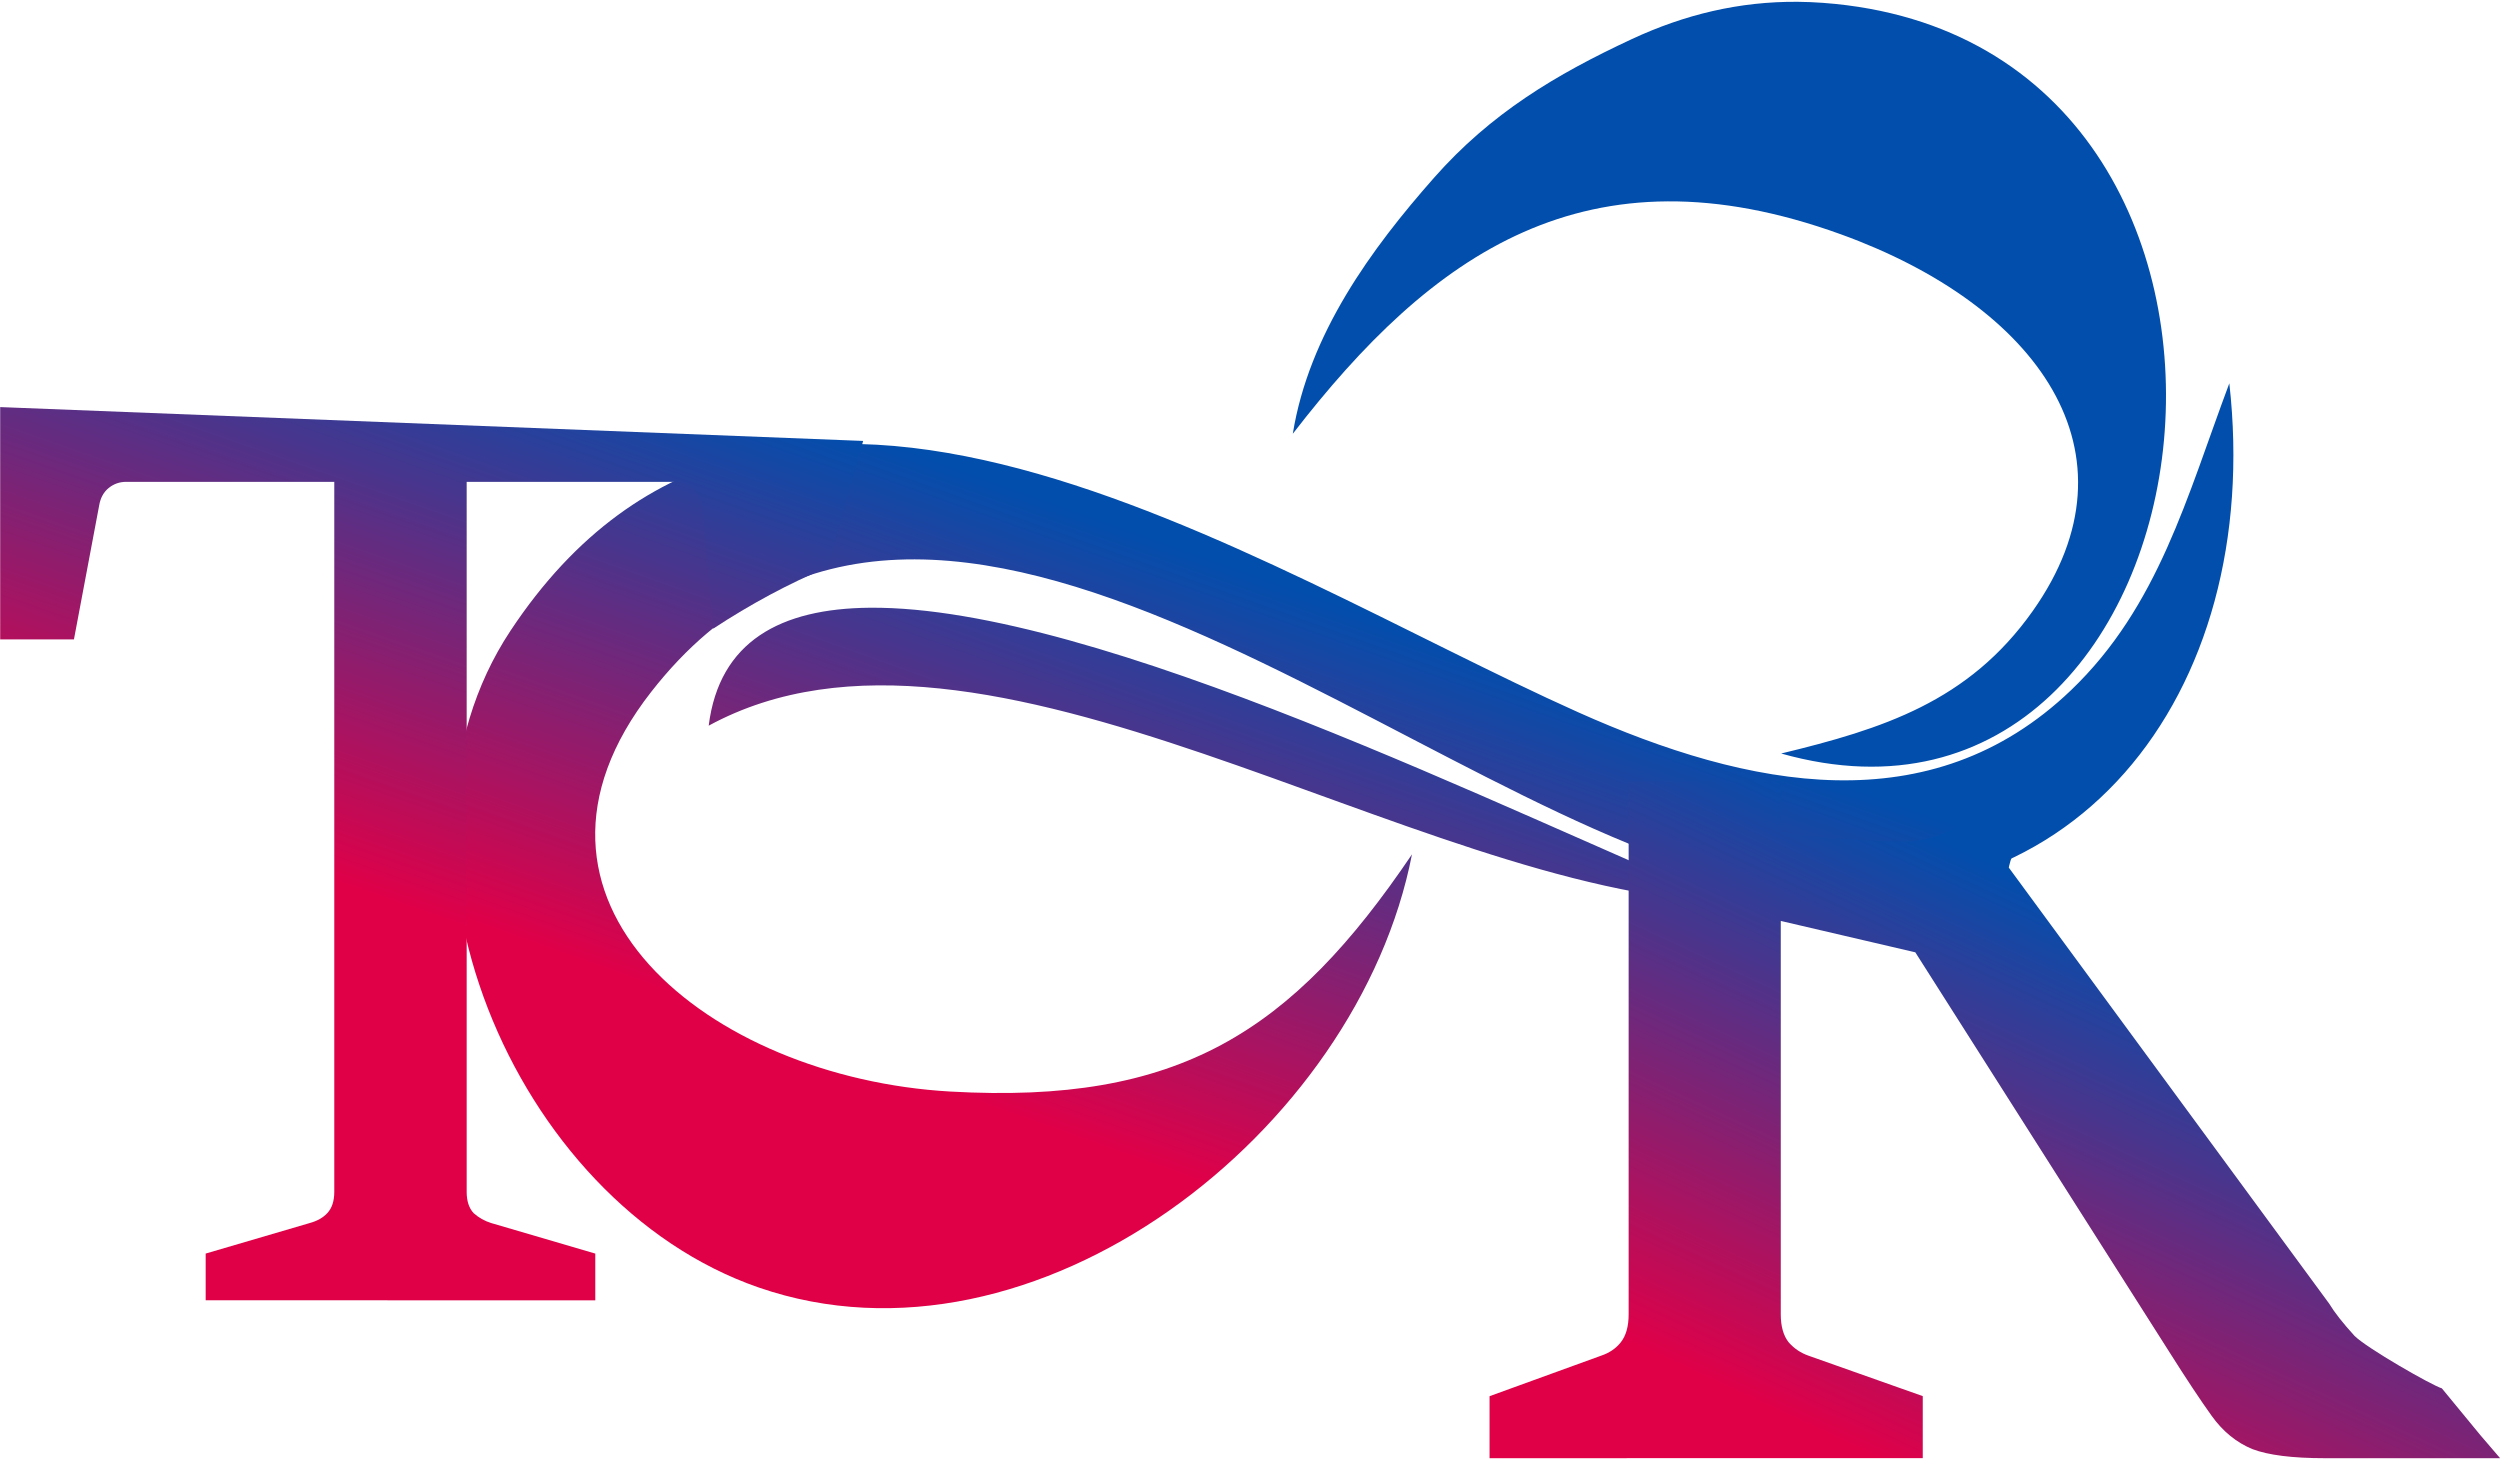 <?xml version="1.0" encoding="UTF-8" standalone="no"?>
<!-- Created with Inkscape (http://www.inkscape.org/) -->

<svg
   width="103.019mm"
   height="60.112mm"
   viewBox="0 0 103.019 60.112"
   version="1.1"
   id="svg1"
   inkscape:version="1.3.2 (091e20e, 2023-11-25, custom)"
   sodipodi:docname="TOR_logo.svg"
   inkscape:export-filename="TOR_logo.png"
   inkscape:export-xdpi="96"
   inkscape:export-ydpi="96"
   xmlns:inkscape="http://www.inkscape.org/namespaces/inkscape"
   xmlns:sodipodi="http://sodipodi.sourceforge.net/DTD/sodipodi-0.dtd"
   xmlns:xlink="http://www.w3.org/1999/xlink"
   xmlns="http://www.w3.org/2000/svg"
   xmlns:svg="http://www.w3.org/2000/svg">
  <sodipodi:namedview
     id="namedview1"
     pagecolor="#ffffff"
     bordercolor="#666666"
     borderopacity="1.0"
     inkscape:showpageshadow="2"
     inkscape:pageopacity="0.0"
     inkscape:pagecheckerboard="0"
     inkscape:deskcolor="#d1d1d1"
     inkscape:document-units="mm"
     inkscape:zoom="0.70822811"
     inkscape:cx="55.067003"
     inkscape:cy="58.59694"
     inkscape:window-width="1920"
     inkscape:window-height="991"
     inkscape:window-x="-32000"
     inkscape:window-y="-30650"
     inkscape:window-maximized="0"
     inkscape:current-layer="layer1" />
  <defs
     id="defs1">
    <linearGradient
       inkscape:collect="always"
       xlink:href="#linearGradient29695"
       id="linearGradient29697"
       x1="92.543"
       y1="258.978"
       x2="224.543"
       y2="227.054"
       gradientUnits="userSpaceOnUse" />
    <linearGradient
       inkscape:collect="always"
       id="linearGradient29695">
      <stop
         style="stop-color:#e00048;stop-opacity:1"
         offset="0"
         id="stop29691" />
      <stop
         style="stop-color:#024ead;stop-opacity:1"
         offset="1"
         id="stop29693" />
    </linearGradient>
    <linearGradient
       inkscape:collect="always"
       xlink:href="#linearGradient29695"
       id="linearGradient52384"
       gradientUnits="userSpaceOnUse"
       x1="372.961"
       y1="234.309"
       x2="403.938"
       y2="147.592" />
    <filter
       inkscape:collect="always"
       style="color-interpolation-filters:sRGB"
       id="filter954-7-7-7-5"
       x="-0.001"
       y="-0.001"
       width="1.002"
       height="1.002">
      <feGaussianBlur
         inkscape:collect="always"
         stdDeviation="0.096"
         id="feGaussianBlur956-5-0-1-9" />
    </filter>
    <linearGradient
       inkscape:collect="always"
       xlink:href="#linearGradient29695"
       id="linearGradient52782"
       gradientUnits="userSpaceOnUse"
       x1="100.048"
       y1="53.323"
       x2="108.805"
       y2="31.849" />
    <clipPath
       clipPathUnits="userSpaceOnUse"
       id="clipPath88734-5">
      <rect
         style="opacity:1;fill:none;fill-opacity:1;fill-rule:nonzero;stroke:none;stroke-width:0.265;stroke-opacity:1"
         id="rect88736-0"
         width="52.503"
         height="28.537"
         x="96.007"
         y="33.053" />
    </clipPath>
    <linearGradient
       inkscape:collect="always"
       xlink:href="#linearGradient29695"
       id="linearGradient53914"
       gradientUnits="userSpaceOnUse"
       x1="97.62"
       y1="62.475"
       x2="105.768"
       y2="39.398" />
    <linearGradient
       inkscape:collect="always"
       xlink:href="#linearGradient29695"
       id="linearGradient1"
       gradientUnits="userSpaceOnUse"
       x1="100.048"
       y1="53.323"
       x2="108.805"
       y2="31.849" />
    <linearGradient
       inkscape:collect="always"
       xlink:href="#linearGradient29695"
       id="linearGradient2"
       gradientUnits="userSpaceOnUse"
       x1="97.62"
       y1="62.475"
       x2="105.768"
       y2="39.398" />
  </defs>
  <g
     inkscape:label="Layer 1"
     inkscape:groupmode="layer"
     id="layer1"
     transform="translate(-90.487,-132.821)">
    <g
       id="g1"
       style="fill:url(#linearGradient29697);fill-opacity:1"
       transform="translate(-11.199,-87.715)">
      <path
         id="path93-7-2-4-1"
         style="fill:url(#linearGradient52384);fill-opacity:1;fill-rule:nonzero;stroke:none;stroke-width:2.053;stroke-opacity:1;filter:url(#filter954-7-7-7-5)"
         transform="matrix(0.265,0,0,0.265,66.859,212.408)"
         d="m 410.982,30.953 c -9.112,-0.075 -17.614,1.982 -25.818,5.803 -11.845,5.517 -21.904,11.536 -30.75,21.559 -9.727,11.021 -19.46,24.305 -21.959,39.805 21.59,-27.974 45.707,-45.327 85.256,-31.002 30.421,11.02 47.256,33.887 29.803,58.568 -9.983,14.115 -23.349,18.339 -39.123,22.158 70.243,19.844 86.323,-110.79 6.535,-116.727 -1.328,-0.099 -2.642,-0.153 -3.943,-0.164 z m 67.102,59.322 c -6.61,17.654 -11.014,34.705 -24.629,47.736 -21.791,20.857 -50.039,15.324 -76.676,3.395 -50.823,-22.765 -125.406,-73.929 -165.975,-12.654 -22.388,33.815 0.183,88.838 38.596,102.125 42.997,14.874 93.195,-24.199 101.586,-67.355 -18.757,27.763 -36.28,38.902 -71.793,36.885 -37.482,-2.13 -71.861,-29.721 -46.494,-62.168 44.216,-56.557 120.584,20.309 172.553,30.051 48.303,9.055 78.261,-29.608 72.832,-78.014 z m -149.143,9.537 2.695,1.098 z m -62.236,25.361 c -13.9,0.116 -23.434,5.213 -25.08,18.34 42.844,-23.305 109.447,25.762 158.453,27.52 -33.809,-13.915 -97.85,-46.155 -133.373,-45.859 z m 137.232,22.418 2.695,1.1 z m -2.102,22.596 2.695,1.098 z"
         clip-path="none" />
      <g
         aria-label="R"
         transform="matrix(0.936,0,0,1.068,71.896,217.431)"
         id="g88375-4-0"
         style="font-size:71.758px;line-height:1.25;font-family:Sitka;-inkscape-font-specification:Sitka;fill:url(#linearGradient52782);fill-opacity:1;stroke-width:0.374"
         inkscape:transform-center-x="-18.108202"
         inkscape:transform-center-y="-27.560837"
         clip-path="url(#clipPath88734-5)">
        <path
           d="m 97.405,59.17 v -2.392 l 4.911,-1.563 c 0.361,-0.106 0.648,-0.276 0.861,-0.51 0.234,-0.255 0.351,-0.617 0.351,-1.084 V 18.921 c 0,-0.446 -0.117,-0.787 -0.351,-1.021 -0.234,-0.234 -0.521,-0.404 -0.861,-0.51 l -4.37,0.747 6.91,-4.227 11.237,-0.475 c 3.483,-0.147 6.325,0.34 8.515,1.021 2.211,0.68 3.912,1.584 5.103,2.711 1.212,1.127 2.041,2.371 2.488,3.731 0.468,1.361 0.702,2.732 0.702,4.114 0,2.488 -0.553,4.624 -1.658,6.41 -1.106,1.765 -5.974,0.902 -7.611,1.944 -6.234,3.028 -0.793,4.131 -6.549,6.476 l -7.335,-1.499 -6.352,-4.303 c 0.191,0.064 7.288,1.028 8.011,1.113 0.723,0.064 1.488,0.117 2.296,0.159 0.829,0.043 1.478,0.064 1.945,0.064 2.296,0 3.662,-1.548 5.15,-2.377 1.488,-0.85 3.121,-0.834 3.844,-2.216 0.744,-1.382 1.116,-2.86 1.116,-4.433 0,-3.189 -0.914,-5.496 -2.743,-6.921 -1.829,-1.446 -4.508,-2.169 -8.037,-2.169 h -4.752 v 36.358 c 0,0.468 0.117,0.829 0.351,1.084 0.234,0.234 0.521,0.404 0.861,0.51 l 5.039,1.563 v 2.392 z m 44.49,0 h -7.718 c -1.425,0 -2.488,-0.117 -3.189,-0.351 -0.702,-0.255 -1.297,-0.68 -1.786,-1.276 -0.489,-0.595 -1.116,-1.425 -1.882,-2.488 l -11.449,-15.787 4.319,-2.974 14.179,16.912 c 0.234,0.34 0.606,0.755 1.116,1.244 0.532,0.468 3.379,1.899 3.846,2.026 l 1.702,1.813 z"
           id="path88373-1-8"
           sodipodi:nodetypes="ccccssscccscccscccccccsccscscsccccccscscccccccc"
           style="fill:url(#linearGradient1);fill-opacity:1" />
      </g>
      <g
         aria-label="T"
         transform="matrix(1.006,0,0,0.994,67.35,212.289)"
         id="text10155-3-9-3-3"
         style="font-size:58.101px;line-height:1.25;font-family:Sitka;-inkscape-font-specification:Sitka;fill:url(#linearGradient53914);fill-opacity:1;stroke-width:0.303"
         inkscape:transform-center-x="-15.755926"
         inkscape:transform-center-y="-20.765376">
        <path
           d="m 42.556,62.202 v -1.937 l 4.261,-1.265 c 0.31,-0.086 0.551,-0.224 0.723,-0.413 0.189,-0.207 0.284,-0.499 0.284,-0.878 V 28.272 h -8.521 c -0.275,0 -0.516,0.086 -0.723,0.258 -0.207,0.172 -0.336,0.413 -0.387,0.723 l -1.033,5.552 h -3.021 v -9.632 l 35.348,1.403 -1.434,5.231 c -1.614,0.679 -3.177,1.535 -4.708,2.551 L 62.879,29.253 C 62.81,28.909 62.681,28.659 62.491,28.504 62.302,28.349 62.07,28.272 61.794,28.272 H 53.247 v 29.438 c 0,0.379 0.095,0.671 0.284,0.878 0.207,0.189 0.448,0.327 0.723,0.413 l 4.261,1.265 v 1.937 z"
           id="path76825-7-0"
           sodipodi:nodetypes="ccccscssccccccccsscsccccc"
           style="fill:url(#linearGradient2);fill-opacity:1" />
      </g>
    </g>
  </g>
</svg>
